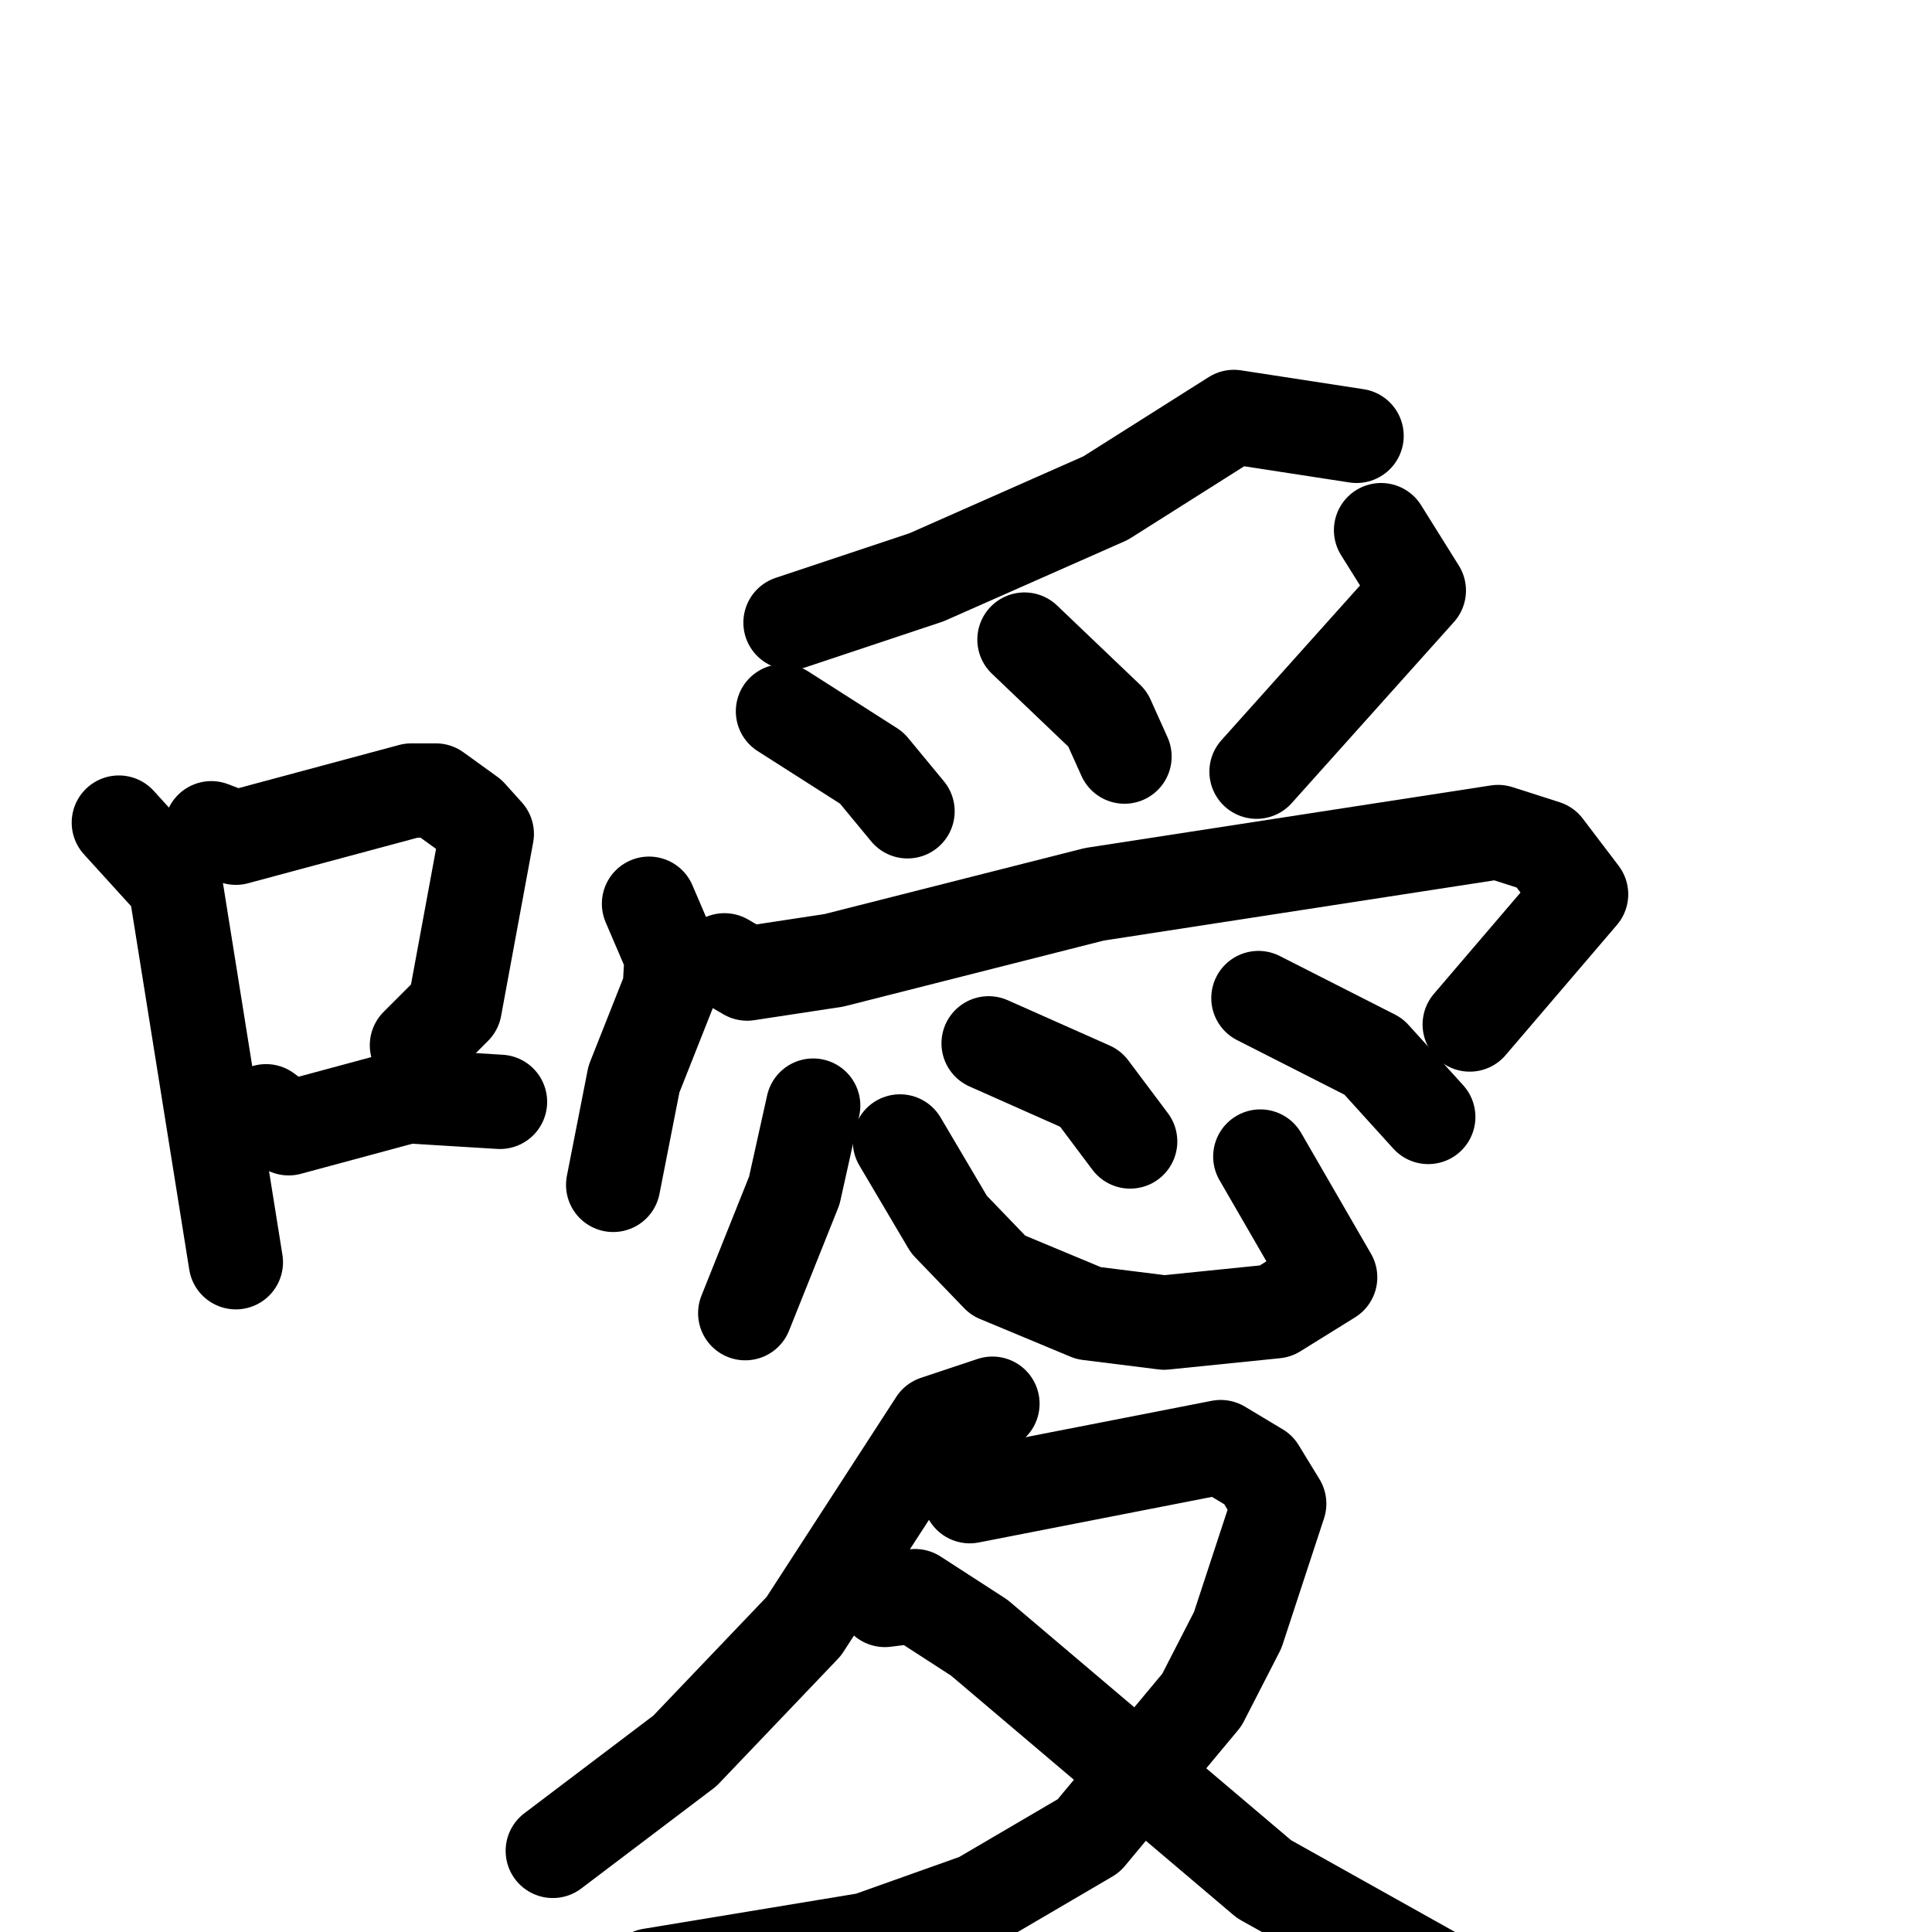 <svg xmlns="http://www.w3.org/2000/svg" viewBox="0 0 1024 1024">
  <g style="fill:none;stroke:#000000;stroke-width:50;stroke-linecap:round;stroke-linejoin:round;" transform="scale(1, 1) translate(0, 0)">
    <path d="M 63.0,436.0 L 93.0,469.0 L 125.0,669.0"/>
    <path d="M 112.0,439.0 L 125.0,444.0 L 218.0,419.0 L 231.0,419.0 L 249.0,432.0 L 258.0,442.0 L 241.0,534.0 L 221.0,554.0"/>
    <path d="M 141.0,589.0 L 153.0,598.0 L 216.0,581.0 L 265.0,584.0"/>
    <path d="M 719.0,231.0 L 654.0,221.0 L 586.0,264.0 L 491.0,306.0 L 419.0,330.0"/>
    <path d="M 415.0,377.0 L 462.0,407.0 L 481.0,430.0"/>
    <path d="M 543.0,339.0 L 587.0,381.0 L 596.0,401.0"/>
    <path d="M 732.0,281.0 L 752.0,313.0 L 666.0,409.0"/>
    <path d="M 344.0,479.0 L 356.0,507.0 L 355.0,524.0 L 336.0,572.0 L 325.0,628.0"/>
    <path d="M 384.0,509.0 L 396.0,516.0 L 442.0,509.0 L 580.0,474.0 L 794.0,441.0 L 819.0,449.0 L 838.0,474.0 L 779.0,543.0"/>
    <path d="M 431.0,586.0 L 421.0,631.0 L 395.0,696.0"/>
    <path d="M 477.0,605.0 L 503.0,649.0 L 529.0,676.0 L 577.0,696.0 L 617.0,701.0 L 676.0,695.0 L 705.0,677.0 L 668.0,613.0"/>
    <path d="M 524.0,553.0 L 578.0,577.0 L 599.0,605.0"/>
    <path d="M 667.0,529.0 L 728.0,560.0 L 757.0,592.0"/>
    <path d="M 526.0,744.0 L 496.0,754.0 L 426.0,862.0 L 363.0,928.0 L 293.0,981.0"/>
    <path d="M 514.0,793.0 L 647.0,767.0 L 667.0,779.0 L 678.0,797.0 L 656.0,864.0 L 637.0,901.0 L 577.0,973.0 L 519.0,1007.0 L 460.0,1028.0 L 345.0,1047.0"/>
    <path d="M 469.0,848.0 L 485.0,846.0 L 519.0,868.0 L 670.0,996.0 L 779.0,1057.0 L 929.0,1055.0"/>
  </g>
</svg>
